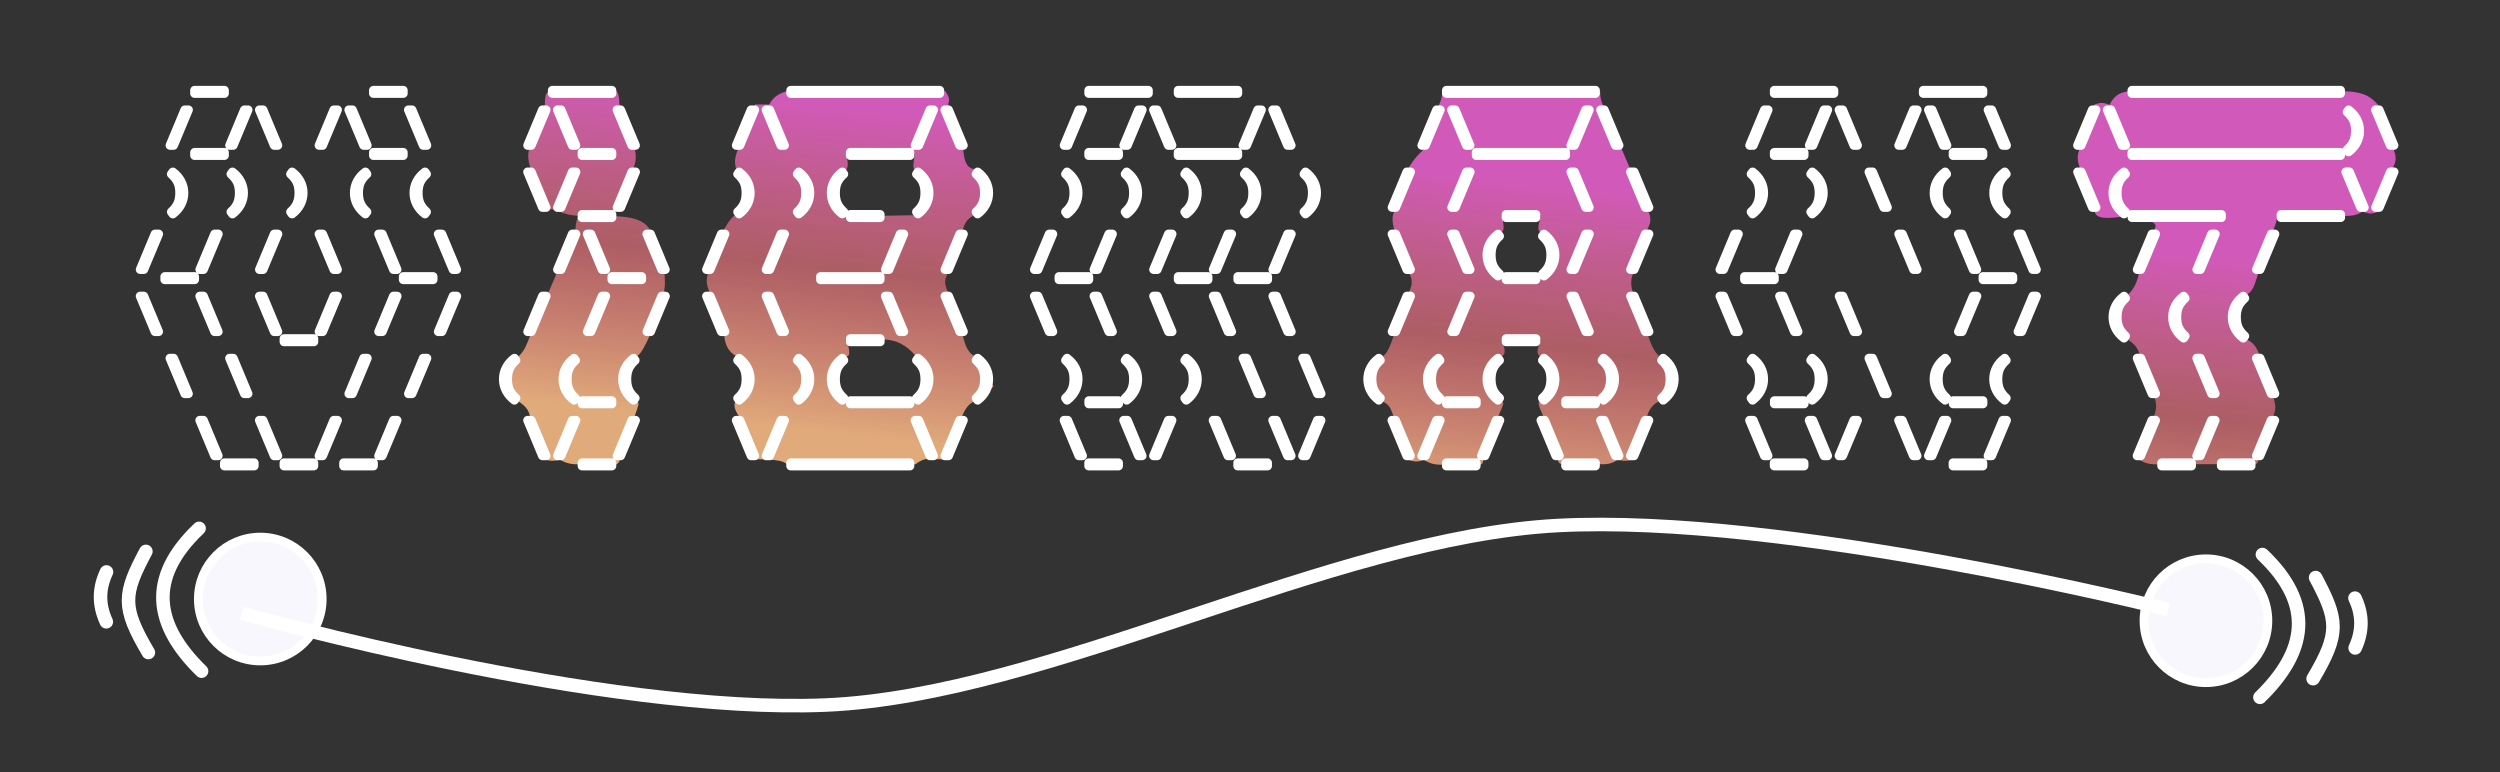 <?xml version="1.0" encoding="UTF-8" standalone="no"?>
<!-- Created with Inkscape (http://www.inkscape.org/) -->

<svg
   width="137.715mm"
   height="42.542mm"
   viewBox="-6 -5 159.809 49.367"
   version="1.1"
   id="svg1"
   xml:space="preserve"
   inkscape:version="1.4 (e7c3feb1, 2024-10-09)"
   sodipodi:docname="logo_vibrant_dark.svg"
   inkscape:export-filename="logo_vibrant_dark.png"
   inkscape:export-xdpi="200"
   inkscape:export-ydpi="200"
   xmlns:inkscape="http://www.inkscape.org/namespaces/inkscape"
   xmlns:sodipodi="http://sodipodi.sourceforge.net/DTD/sodipodi-0.dtd"
   xmlns:xlink="http://www.w3.org/1999/xlink"
   xmlns="http://www.w3.org/2000/svg"
   xmlns:svg="http://www.w3.org/2000/svg"><rect x="-6" y="-5" width="159.809" height="49.367" fill="#333333" stroke="none"/><sodipodi:namedview
     id="namedview1"
     pagecolor="#313131"
     bordercolor="#111111"
     borderopacity="1"
     inkscape:showpageshadow="0"
     inkscape:pageopacity="0"
     inkscape:pagecheckerboard="false"
     inkscape:deskcolor="#d1d1d1"
     inkscape:document-units="mm"
     inkscape:zoom="2.254005"
     inkscape:cx="226.48574"
     inkscape:cy="86.956328"
     inkscape:window-width="2560"
     inkscape:window-height="1331"
     inkscape:window-x="1080"
     inkscape:window-y="25"
     inkscape:window-maximized="0"
     inkscape:current-layer="layer1" /><defs
     id="defs1"><linearGradient
       id="linearGradient15"
       inkscape:collect="always"><stop
         style="stop-color:#febe87;stop-opacity:0.852;"
         offset="0"
         id="stop15" /><stop
         style="stop-color:#fe7a85;stop-opacity:0.603;"
         offset="0.5"
         id="stop17" /><stop
         style="stop-color:#ff65e0;stop-opacity:0.776;"
         offset="1"
         id="stop16" /></linearGradient><linearGradient
       id="linearGradient871"
       inkscape:collect="always"><stop
         style="stop-color:#1cde10;stop-opacity:1;"
         offset="0"
         id="stop871" /><stop
         style="stop-color:#1cde10;stop-opacity:0;"
         offset="1"
         id="stop872" /></linearGradient><linearGradient
       id="linearGradient24"
       inkscape:swatch="gradient"><stop
         style="stop-color:#1cde10;stop-opacity:1;"
         offset="0"
         id="stop25" /><stop
         style="stop-color:#1cde10;stop-opacity:0;"
         offset="1"
         id="stop26" /></linearGradient><linearGradient
       inkscape:collect="always"
       xlink:href="#linearGradient871"
       id="linearGradient872"
       x1="43.959"
       y1="164.475"
       x2="42.216"
       y2="160.35"
       gradientUnits="userSpaceOnUse"
       gradientTransform="translate(-0.023,0.034)" /><linearGradient
       inkscape:collect="always"
       xlink:href="#linearGradient15"
       id="linearGradient16"
       x1="98.221"
       y1="168.846"
       x2="100.496"
       y2="148.141"
       gradientUnits="userSpaceOnUse" /></defs><g
     inkscape:label="Layer 1"
     inkscape:groupmode="layer"
     id="layer1"
     transform="translate(-32.228,-144.128)"><g
       id="g899"
       style="fill:url(#linearGradient16);fill-opacity:1"><path
         style="font-variation-settings:'wght' 400;fill:url(#linearGradient16);fill-opacity:1;stroke:none;stroke-width:0.565;stroke-linecap:square;stroke-linejoin:round;stroke-dasharray:none;stroke-dashoffset:0;stroke-opacity:1;paint-order:fill markers stroke"
         d="m 66.179,163.362 0.808,-1.506 c 0.181,-0.067 0.515,-0.682 0.772,-1.273 l 0.926,-2.861 c 0.073,-0.351 0.042,-0.737 0.027,-1.117 l -0.981,-2.861 c -0.359,-0.553 -1.132,-0.753 -2.098,-0.79 -0.236,-0.471 -0.012,-0.383 0.163,-0.354 l 0.954,-2.806 c 0.152,-0.398 0.146,-0.777 0.054,-1.144 l -0.981,-2.861 c -0.008,-0.532 -0.092,-0.719 -0.191,-0.845 l -4.359,0.054 c -0.222,0.123 -0.199,0.492 -0.218,0.817 l -1.008,2.806 c -0.031,0.293 -0.129,0.465 0.054,1.144 l 1.008,2.833 c 0.291,-0.176 0.581,-0.069 0.872,0.054 0.409,0.187 0.817,0.252 1.226,0.272 -0.079,0.204 -0.17,0.35 -0.191,0.845 l -2.896,6.797 c -0.167,0.466 -0.357,0.989 -0.72,1.313 l -0.972,1.351 0.934,1.553 c 0.541,0.347 0.656,0.625 0.732,0.896 0,0 0.985,2.778 1.023,2.828 0.279,0.121 0.593,0.085 0.918,0.002 0.299,0.199 0.675,0.314 1.172,0.3 h 2.425 c 0.137,-0.061 0.203,-0.175 0.218,-0.327 l 0.965,-2.794 c 0.249,-0.73 0.266,-0.717 0.179,-0.885 z"
         id="path33"
         sodipodi:nodetypes="ccccccccccccccccccccccccccccccccc" /><path
         style="font-variation-settings:'wght' 400;fill:url(#linearGradient16);fill-opacity:1;stroke:none;stroke-width:0.565;stroke-linecap:square;stroke-linejoin:round;stroke-dasharray:none;stroke-dashoffset:0;stroke-opacity:1;paint-order:fill markers stroke"
         d="m 38.456,144.994 c -0.142,0.106 -0.305,0.129 -0.298,0.828 l -0.991,2.75 c -0.399,0.703 -0.37,1.14 -0.133,1.448 l 0.962,1.369 -0.925,1.443 c -0.25,0.149 -0.499,0.302 -0.777,0.925 l -1.073,2.812 c -0.071,0.29 -0.134,0.587 0.074,1.184 l 4.847,10.766 c 0.079,0.32 0.127,0.276 0.17,0.316 l 10.089,7.8e-4 c 0.035,0.031 0.087,-0.102 0.148,-0.326 l 4.873,-10.72 c 0.134,-0.599 0.098,-0.879 -0.037,-1.258 l -1.02,-2.762 c -0.109,-0.36 -0.317,-0.697 -0.682,-0.901 l -0.888,-1.628 0.851,-1.258 c 0.198,-0.222 0.09,-0.733 -0.111,-1.332 l -1.06,-2.814 c -0.146,-0.806 -0.106,-0.85 -0.168,-0.852 L 49.908,144.878 c -0.783,0.084 -1.569,0.161 -2.146,0.962 l -1.073,2.812 c -1.922,0.813 -2.108,1.114 -2.008,1.332 l 0.972,1.258 -0.888,1.554 c -0.288,0.106 -0.571,0.213 1.887,0.999 l 1.11,2.812 c 0.07,0.395 0.051,0.776 -0.037,1.147 l -1.036,2.812 c -0.036,0.252 -0.072,0.336 -0.108,0.296 l -2.444,-0.037 c -0.146,-0.008 -0.183,-0.171 -0.222,-0.333 l -0.999,-2.738 c -0.107,-0.412 -0.022,-0.834 0.074,-1.258 l 0.888,-2.738 c 0.191,-0.674 0.578,-0.709 0.769,-0.926 l 0.748,-1.59 -0.719,-1.199 c -0.676,-0.313 -0.717,-0.82 -0.798,-1.39 l -0.92,-2.817 c -0.131,-0.235 -0.76,-0.782 -2.151,-0.919 z"
         id="path19"
         sodipodi:nodetypes="ccccccccccccccccccccccccccccccccccccccccccccc" /><path
         id="path895-8"
         style="font-variation-settings:'wght' 400;fill:url(#linearGradient16);fill-opacity:1;stroke:none;stroke-width:0.565;stroke-linecap:square;stroke-linejoin:round;stroke-dasharray:none;stroke-dashoffset:0;stroke-opacity:1;paint-order:fill markers stroke"
         d="m 76.582,144.929 c -0.462,0.154 -0.913,0.33 -1.178,0.877 h -0.903 l -1.078,2.809 c -0.309,0.727 -0.206,1.041 -0.126,1.379 l 0.878,1.505 -0.928,1.329 c -0.195,0.183 -0.378,0.332 -0.702,0.903 l -1.028,2.809 c -0.158,0.351 -0.152,0.735 0.025,1.153 l 0.978,2.859 c 0.049,0.645 0.302,1.085 0.752,1.329 l 0.903,1.379 -0.903,1.505 c -0.155,0.157 -0.142,0.483 0.185,0.961 l 0.918,2.75 0.978,0.025 c 0.452,0.042 0.921,0.065 1.179,0.301 H 84.757 c 0.438,-0.344 0.773,-0.38 1.078,-0.326 l 1.028,0.025 0.877,-2.809 c 0.185,-0.4 0.395,-0.767 0.778,-0.903 l 1.228,-0.952 -1.204,-1.932 c -0.564,-0.313 -0.642,-0.891 -0.774,-1.337 l -0.982,-2.851 c -0.307,-0.76 -0.029,-0.84 0.025,-1.179 l 0.978,-2.783 c 0.111,-0.377 0.309,-0.701 0.752,-0.878 l 0.828,-1.405 -0.853,-1.53 c -0.596,-0.081 -0.651,-0.703 -0.728,-1.304 l -0.953,-2.859 c 0.142,-0.276 0.014,-0.552 -0.175,-0.828 z m 3.752,4.002 4.368,0.007 c -0.03,0.37 -0.161,0.818 -0.029,1.062 l 0.905,1.444 -0.905,1.443 -1.885,0.03 -2.439,-0.03 -0.838,-1.541 0.838,-1.384 c 0.151,-0.344 0.013,-0.688 -0.015,-1.031 z m 0.059,11.891 2.436,0.011 c 0.649,0.042 1.289,0.293 1.908,1.021 l 0.887,1.482 -0.898,1.437 h -4.355 l -0.741,-1.65 0.775,-1.235 c 0.244,-0.058 0.01,-0.69 -0.011,-1.066 z"
         sodipodi:nodetypes="ccccccccccccccccccccccccccccccccccccccccccccccccccccccc" /><path
         id="path896"
         style="font-variation-settings:'wght' 400;fill:url(#linearGradient16);fill-opacity:1;stroke:none;stroke-width:0.565;stroke-linecap:square;stroke-linejoin:round;stroke-dasharray:none;stroke-dashoffset:0;stroke-opacity:1;paint-order:fill markers stroke"
         d="m 95.584,144.975 c -0.036,0.231 0.018,0.3 -0.248,0.853 l -0.989,2.825 c -0.126,0.473 -0.748,1.089 -0.182,1.361 l 0.332,0.292 0.672,1.314 -0.989,1.258 c -0.288,0.207 -0.563,0.44 -0.728,0.894 l -1.005,2.832 c -0.198,0.377 -0.124,0.754 0,1.132 l 1.02,2.84 c 0.129,0.426 0.293,0.927 0.716,1.329 l 0.851,1.487 -0.846,1.393 c -0.054,0.178 -0.183,0.438 0.142,0.886 l 1.021,2.841 c 0.02,0.131 0.061,0.245 0.206,0.277 l 2.476,0.015 c 0.696,0.019 0.884,-0.14 1.092,-0.292 0.248,0.052 0.453,0.14 0.942,0 l 0.997,-2.84 c 0.033,-0.471 0.691,-0.96 0.72,-0.934 0,0 0.405,0.728 1.044,0.463 0.639,-0.265 1.063,0.436 1.044,0.463 l 0.989,2.84 c 0.019,0.129 0.061,0.246 0.229,0.301 l 2.476,-0.008 c 0.424,-0.006 0.808,-0.078 1.107,-0.285 0.307,0.144 0.625,0.15 0.958,-0.008 l 0.957,-2.832 c 0.19,-0.516 0.089,-0.799 0.04,-1.123 l -2.935,-6.804 c -0.143,-0.494 -0.129,-0.786 -0.135,-0.87 0.119,-0.016 0.185,-0.12 0.229,-0.261 l 0.886,-2.841 c 0.17,-0.423 0.423,-0.721 0.744,-0.918 l 0.277,-0.213 0.688,-1.06 -0.965,-1.575 c -0.218,-0.264 -0.393,-0.337 -0.728,-1.337 l -0.958,-2.832 c -0.311,-0.094 -0.637,-0.081 -0.973,0 -0.034,-0.542 -0.315,-0.895 -1.1,-0.862 z m 5.708,3.948 4.365,0.028 c 0.092,0.141 0.171,0.314 -0.019,0.533 -0.19,0.219 -0.243,0.288 -0.018,0.511 l 0.95,1.449 -0.969,1.411 c -0.325,0.301 -0.716,0.597 -0.706,0.922 l -0.922,2.832 c -0.03,0.122 -0.015,0.255 -0.235,0.329 l -2.446,-0.056 c -0.615,-5e-4 -1.205,-0.012 -1.205,-0.283 l 0.969,-2.831 c 0.145,-0.251 0.276,-0.496 0.762,-0.894 l 0.884,-1.28 -0.903,-1.59 c -0.746,-0.572 -0.448,-0.762 -0.508,-1.082 z"
         sodipodi:nodetypes="cccccccccccccccccccccczccccccccccccccccccccccczcccccccccccccc" /><path
         id="path897"
         style="font-variation-settings:'wght' 400;fill:url(#linearGradient16);fill-opacity:1;stroke:none;stroke-width:0.565;stroke-linecap:square;stroke-linejoin:round;stroke-dasharray:none;stroke-dashoffset:0;stroke-opacity:1;paint-order:fill markers stroke"
         d="m 118.433,144.952 c -0.041,0.255 -0.008,0.428 -0.214,0.867 l -0.97,2.85 c -0.324,0.294 -0.623,0.604 -0.945,1.133 l -0.936,2.825 c -0.198,0.355 -0.124,0.747 -0.026,1.142 l 0.962,2.833 c 0.232,0.378 0.205,0.756 0.017,1.133 l -0.996,2.833 c -0.434,1.366 -0.715,1.287 -0.678,1.305 l -0.996,1.391 0.978,1.537 c 0.519,0.247 0.513,0.573 0.661,0.875 l 0.979,2.833 c 0.309,0.139 0.624,0.18 0.953,0 0.375,0.253 0.784,0.345 1.219,0.318 l 2.455,-0.008 c 0.101,-0.037 0.145,-0.143 0.146,-0.3 l 0.979,-2.833 c 0.435,-0.921 0.273,-0.772 0.257,-0.885 l -0.953,-1.519 0.936,-1.408 c 0.303,-0.188 0.073,-0.654 -0.017,-1.047 h 2.472 c -0.077,0.373 -0.391,0.819 -0.051,1.065 l 0.807,1.519 -0.807,1.357 c -0.18,0.034 -0.04,0.419 0.197,0.91 l 0.953,2.833 c 0.025,0.223 0.138,0.251 0.24,0.301 l 2.455,-0.009 c 0.637,0.025 0.902,-0.128 1.125,-0.3 0.405,0.135 0.676,0.079 0.944,0.017 l 0.953,-2.842 c 0.124,-0.392 0.352,-0.709 0.756,-0.901 l 0.884,-1.357 -0.892,-1.537 c -0.303,-0.264 -0.521,-0.742 -0.704,-1.305 l -0.996,-2.85 c -0.138,-0.501 -0.078,-0.834 0.043,-1.116 l 0.927,-2.842 c 0.124,-0.301 0.304,-0.563 0.043,-1.133 l -2.91,-6.808 c -0.15,-0.349 -0.172,-0.618 -0.163,-0.867 z m 3.811,7.968 h 2.468 c -0.077,0.404 -0.264,0.903 -0.033,1.04 l 0.949,1.593 -0.933,1.353 -2.443,-0.041 -0.842,-1.254 0.825,-1.7 c 0.174,-8.6e-4 0.118,-0.444 0.008,-0.99 z"
         sodipodi:nodetypes="ccccccccccccccccccccccccccccccccccccccccccccccccccccccc" /><path
         style="font-variation-settings:'wght' 400;fill:url(#linearGradient16);fill-opacity:1;stroke:none;stroke-width:0.565;stroke-linecap:square;stroke-linejoin:round;stroke-dasharray:none;stroke-dashoffset:0;stroke-opacity:1;paint-order:fill markers stroke"
         d="m 139.392,144.975 c 0.012,0.212 -0.033,0.473 -0.224,0.855 l -0.967,2.836 c -0.273,0.584 -0.564,1.181 -0.208,1.334 l 0.919,1.502 -0.919,1.35 c -0.283,0.238 -0.545,0.512 -0.727,0.919 l -0.999,2.836 c -0.148,0.707 -0.025,0.828 0.016,1.126 l 0.959,2.844 c 0.139,0.4 0.295,0.808 0.735,1.342 l 0.983,1.446 -0.959,1.422 c -0.161,0.147 -0.047,0.476 0.2,0.895 l 0.967,2.836 c 0.015,0.133 0.107,0.214 0.224,0.28 l 2.46,-0.008 c 0.443,0.038 0.776,-0.123 1.11,-0.28 0.293,0.136 0.622,0.092 0.959,0.008 l 0.945,-2.858 c 0.853,-1.246 -3.049,-9.178 -0.957,-7.949 l 4.823,10.814 c 0.301,0.107 0.623,0.058 0.946,-0.01 0.623,0.388 0.837,0.285 1.146,0.296 l 2.471,0.031 c 0.104,-0.078 0.201,-0.162 0.195,-0.327 l 0.92,-2.846 c 0.26,-0.43 0.403,-0.768 0.242,-0.865 0,0 -0.819,-1.318 -0.826,-1.349 -0.008,-0.031 0.85,-1.559 0.85,-1.559 0.373,-0.4 0.514,-0.869 0.67,-1.333 l 0.959,-2.83 c 0.098,-0.349 0.081,-0.73 0.023,-1.123 l -0.987,-2.849 c -0.145,-0.357 -0.323,-0.686 -0.688,-0.867 l -0.929,-1.304 0.938,-1.617 c 0.303,-0.303 0.025,-0.807 -0.235,-1.304 l -0.98,-2.832 c -0.146,-0.272 -0.16,-0.563 -0.152,-0.858 l -4.378,-0.009 c -0.064,0.169 0.006,0.521 -0.199,0.874 l -0.989,2.824 c -0.97,2.407 2.935,8.738 1.019,7.929 l -4.833,-10.77 c -0.122,-0.316 -0.127,-0.592 -0.152,-0.876 z"
         id="path898"
         sodipodi:nodetypes="ccccccccccccccccccccccccccccccccccccccccccccccc" /><path
         style="font-variation-settings:'wght' 400;fill:url(#linearGradient16);fill-opacity:1;stroke:none;stroke-width:0.565;stroke-linecap:square;stroke-linejoin:round;stroke-dasharray:none;stroke-dashoffset:0;stroke-opacity:1;paint-order:fill markers stroke"
         d="m 164.158,168.812 6.295,-0.022 c 0.143,-0.097 0.135,-0.193 0.134,-0.29 l 0.982,-2.835 c 0.195,-0.538 0.069,-0.819 -0.022,-1.127 l -0.938,-2.846 c -0.203,-0.538 -0.464,-0.699 -0.725,-0.859 l -0.926,-1.473 0.96,-1.44 c 0.401,-0.254 0.488,-0.82 0.67,-1.328 l 0.982,-2.835 c 0.198,-0.4 0.223,-0.776 0.212,-0.848 l 4.375,0.022 c 0.626,-3.5e-4 0.889,-0.144 1.105,-0.29 0.362,0.185 0.691,0.172 0.993,0 l 0.96,-2.846 c 0.249,-0.455 0.142,-0.8 0.011,-1.138 l -0.993,-2.835 c -0.377,-0.399 -0.725,-0.808 -2.087,-0.859 h -13.884 c -0.49,0.09 -0.839,0.197 -1.194,0.871 -0.467,-0.223 -0.717,-0.105 -0.982,-0.011 l -0.938,2.846 c -0.112,0.306 -0.172,0.644 0.011,1.127 l 0.96,2.846 c 0.126,0.625 1.224,0.383 2.143,0.301 0.72,0.221 2.055,0.227 1.696,0.826 l -1.005,2.835 c -0.112,0.578 -0.338,1.007 -0.658,1.317 l -0.938,1.306 0.904,1.63 c 0.401,0.234 0.611,0.525 0.714,0.848 l 0.971,2.835 c 0.171,0.432 0.113,0.795 -0.011,1.138 l -0.96,2.824 c 0.297,0.234 0.708,0.317 1.183,0.313 z"
         id="path899"
         sodipodi:nodetypes="cccccccccccccccccccccccccccccccccccc" /></g><g
       id="text11"
       style="font-size:3.175px;font-family:'Andale Mono';-inkscape-font-specification:'Andale Mono, @wght=400';font-variation-settings:'wght' 400;fill:url(#linearGradient872);stroke:#ffffff;stroke-width:0.565;stroke-linecap:square;stroke-linejoin:round;paint-order:fill markers stroke;stroke-opacity:1"
       aria-label="   _     _     __      _____     __ __       _____      __   __     _______   &#10;  /_/\ /\_\   /\_\   /\  __/\   /_/\__/\    /\___/\    /_/\ /\_\  /\_______)\ &#10;  ) ) ) ( (   \/_/   ) )(_ ) )  ) ) ) ) )  / / _ \ \   ) ) \ ( (  \(___  __\/ &#10; /_/ / \ \_\   /\_\ / / __/ /  /_/ /_/_/   \ \(_)/ /  /_/   \ \_\   / / /     &#10; \ \ \_/ / /  / / / \ \  _\ \  \ \ \ \ \   / / _ \ \  \ \ \   / /  ( ( (      &#10;  \ \   / /  ( (_(   ) )(__) )  )_) ) \ \ ( (_( )_) )  )_) \ (_(    \ \ \     &#10;   \_\_/_/    \/_/   \/____\/   \_\/ \_\/  \/_/ \_\/   \_\/ \/_/    /_/_/     &#10;                                                                              "><path
         style="stroke-width:0.565;stroke:#ffffff;stroke-opacity:1"
         d="m 40.573,145.102 h -1.905 v -0.203 h 1.905 z m 11.432,0 h -1.905 v -0.203 h 1.905 z m 11.432,0 h -1.905 v -0.203 h 1.905 z m 1.905,0 h -1.905 v -0.203 h 1.905 z m 13.337,0 h -1.905 v -0.203 h 1.905 z m 1.905,0 h -1.905 v -0.203 h 1.905 z m 1.905,0 h -1.905 v -0.203 h 1.905 z m 1.905,0 h -1.905 v -0.203 h 1.905 z m 1.905,0 h -1.905 v -0.203 h 1.905 z m 11.432,0 h -1.905 v -0.203 h 1.905 z m 1.905,0 h -1.905 v -0.203 h 1.905 z m 3.811,0 h -1.905 v -0.203 h 1.905 z m 1.905,0 h -1.905 v -0.203 h 1.905 z m 15.242,0 h -1.905 v -0.203 h 1.905 z m 1.905,0 h -1.905 v -0.203 h 1.905 z m 1.905,0 h -1.905 v -0.203 h 1.905 z m 1.905,0 h -1.905 v -0.203 h 1.905 z m 1.905,0 h -1.905 v -0.203 h 1.905 z m 13.337,0 h -1.905 v -0.203 h 1.905 z m 1.905,0 h -1.905 v -0.203 h 1.905 z m 7.621,0 h -1.905 v -0.203 h 1.905 z m 1.905,0 h -1.905 v -0.203 h 1.905 z m 11.432,0 h -1.905 v -0.203 h 1.905 z m 1.905,0 h -1.905 v -0.203 h 1.905 z m 1.905,0 h -1.905 v -0.203 h 1.905 z m 1.905,0 h -1.905 v -0.203 h 1.905 z m 1.905,0 h -1.905 v -0.203 h 1.905 z m 1.905,0 h -1.905 v -0.203 h 1.905 z m 1.905,0 h -1.905 v -0.203 h 1.905 z"
         id="path909" /><path
         style="stroke-width:0.565;stroke:#ffffff;stroke-opacity:1"
         d="m 38.274,146.15 -0.95,2.271 h -0.228 l 0.946,-2.271 z m 2.299,2.921 h -1.905 v -0.203 h 1.905 z m 1.512,-2.921 -0.95,2.271 h -0.228 l 0.946,-2.271 z m 1.902,2.271 h -0.229 l -0.949,-2.271 h 0.231 z m 3.814,-2.271 -0.95,2.271 h -0.228 l 0.946,-2.271 z m 1.902,2.271 h -0.229 l -0.949,-2.271 h 0.231 z m 2.302,0.65 h -1.905 v -0.203 h 1.905 z m 1.508,-0.65 h -0.229 l -0.949,-2.271 h 0.231 z m 7.624,-2.271 -0.95,2.271 h -0.228 l 0.946,-2.271 z m 1.902,2.271 h -0.229 l -0.949,-2.271 h 0.231 z m 2.302,0.65 h -1.905 v -0.203 h 1.905 z m 1.508,-0.65 h -0.229 l -0.949,-2.271 h 0.231 z m 7.624,-2.271 -0.95,2.271 h -0.228 l 0.946,-2.271 z m 1.902,2.271 h -0.229 l -0.949,-2.271 h 0.231 z m 6.113,0.65 h -1.905 v -0.203 h 1.905 z m 1.905,0 h -1.905 v -0.203 h 1.905 z m 1.512,-2.921 -0.95,2.271 h -0.228 l 0.946,-2.271 z m 1.902,2.271 h -0.229 l -0.949,-2.271 h 0.231 z m 7.624,-2.271 -0.95,2.271 h -0.228 l 0.946,-2.271 z m 2.299,2.921 h -1.905 v -0.203 h 1.905 z m 1.512,-2.921 -0.95,2.271 h -0.228 l 0.946,-2.271 z m 1.902,2.271 h -0.229 l -0.949,-2.271 h 0.231 z m 2.302,0.65 h -1.905 v -0.203 h 1.905 z m 1.905,0 h -1.905 v -0.203 h 1.905 z m 1.512,-2.921 -0.95,2.271 h -0.228 l 0.946,-2.271 z m 1.902,2.271 h -0.229 l -0.949,-2.271 h 0.231 z m 9.53,-2.271 -0.95,2.271 h -0.228 l 0.946,-2.271 z m 1.902,2.271 h -0.229 l -0.949,-2.271 h 0.231 z m 2.302,0.65 h -1.905 v -0.203 h 1.905 z m 1.905,0 h -1.905 v -0.203 h 1.905 z m 1.905,0 h -1.905 v -0.203 h 1.905 z m 1.512,-2.921 -0.95,2.271 h -0.228 l 0.946,-2.271 z m 1.902,2.271 h -0.229 l -0.949,-2.271 h 0.231 z m 9.53,-2.271 -0.95,2.271 h -0.228 l 0.946,-2.271 z m 2.299,2.921 h -1.905 v -0.203 h 1.905 z m 1.512,-2.921 -0.95,2.271 h -0.228 l 0.946,-2.271 z m 1.902,2.271 h -0.229 l -0.949,-2.271 h 0.231 z m 3.814,-2.271 -0.95,2.271 h -0.228 l 0.946,-2.271 z m 1.902,2.271 h -0.229 l -0.949,-2.271 h 0.231 z m 2.302,0.65 h -1.905 v -0.203 h 1.905 z m 1.508,-0.65 h -0.229 l -0.949,-2.271 h 0.231 z m 5.719,-2.271 -0.95,2.271 h -0.228 l 0.946,-2.271 z m 1.902,2.271 h -0.229 l -0.949,-2.271 h 0.231 z m 2.302,0.65 h -1.905 v -0.203 h 1.905 z m 1.905,0 h -1.905 v -0.203 h 1.905 z m 1.905,0 h -1.905 v -0.203 h 1.905 z m 1.905,0 h -1.905 v -0.203 h 1.905 z m 1.905,0 h -1.905 v -0.203 h 1.905 z m 1.905,0 h -1.905 v -0.203 h 1.905 z m 1.905,0 h -1.905 v -0.203 h 1.905 z m 0.515,-2.918 q 0.347,0.262 0.527,0.608 0.18,0.344 0.18,0.733 0,0.386 -0.181,0.733 -0.18,0.347 -0.526,0.609 l -0.096,-0.133 q 0.284,-0.251 0.408,-0.533 0.126,-0.284 0.126,-0.679 0,-0.408 -0.129,-0.682 -0.129,-0.274 -0.405,-0.522 z m 2.899,2.268 h -0.229 l -0.949,-2.271 h 0.231 z"
         id="path910" /><path
         style="stroke-width:0.565;stroke:#ffffff;stroke-opacity:1"
         d="m 37.277,150.122 q 0.347,0.262 0.527,0.608 0.18,0.344 0.18,0.733 0,0.386 -0.181,0.733 -0.18,0.347 -0.526,0.609 l -0.096,-0.133 q 0.284,-0.251 0.408,-0.533 0.126,-0.284 0.126,-0.679 0,-0.408 -0.129,-0.682 -0.129,-0.274 -0.405,-0.522 z m 3.811,0 q 0.347,0.262 0.527,0.608 0.18,0.344 0.18,0.733 0,0.386 -0.181,0.733 -0.18,0.347 -0.526,0.609 l -0.096,-0.133 q 0.284,-0.251 0.408,-0.533 0.126,-0.284 0.126,-0.679 0,-0.408 -0.129,-0.682 -0.129,-0.274 -0.405,-0.522 z m 3.811,0 q 0.347,0.262 0.527,0.608 0.18,0.344 0.18,0.733 0,0.386 -0.181,0.733 -0.18,0.347 -0.526,0.609 l -0.096,-0.133 q 0.284,-0.251 0.408,-0.533 0.126,-0.284 0.126,-0.679 0,-0.408 -0.129,-0.682 -0.129,-0.274 -0.405,-0.522 z m 4.781,2.55 -0.095,0.133 q -0.346,-0.262 -0.527,-0.609 -0.181,-0.347 -0.181,-0.733 0,-0.389 0.18,-0.733 0.18,-0.346 0.529,-0.608 l 0.095,0.133 q -0.284,0.254 -0.409,0.533 -0.124,0.278 -0.124,0.671 0,0.408 0.129,0.687 0.13,0.278 0.405,0.526 z m 3.811,0 -0.095,0.133 q -0.346,-0.262 -0.527,-0.609 -0.181,-0.347 -0.181,-0.733 0,-0.389 0.18,-0.733 0.18,-0.346 0.529,-0.608 l 0.095,0.133 q -0.284,0.254 -0.409,0.533 -0.124,0.278 -0.124,0.671 0,0.408 0.129,0.687 0.13,0.278 0.405,0.526 z m 7.644,-0.282 h -0.229 l -0.949,-2.271 h 0.231 z m 1.908,-2.271 -0.95,2.271 h -0.228 l 0.946,-2.271 z m 2.299,2.921 h -1.905 v -0.203 h 1.905 z m 1.512,-2.921 -0.95,2.271 h -0.228 l 0.946,-2.271 z m 6.624,0.003 q 0.347,0.262 0.527,0.608 0.18,0.344 0.18,0.733 0,0.386 -0.181,0.733 -0.18,0.347 -0.526,0.609 l -0.096,-0.133 q 0.284,-0.251 0.408,-0.533 0.126,-0.284 0.126,-0.679 0,-0.408 -0.129,-0.682 -0.129,-0.274 -0.405,-0.522 z m 3.811,0 q 0.347,0.262 0.527,0.608 0.18,0.344 0.18,0.733 0,0.386 -0.181,0.733 -0.18,0.347 -0.526,0.609 l -0.096,-0.133 q 0.284,-0.251 0.408,-0.533 0.126,-0.284 0.126,-0.679 0,-0.408 -0.129,-0.682 -0.129,-0.274 -0.405,-0.522 z m 2.876,2.55 -0.095,0.133 q -0.346,-0.262 -0.527,-0.609 -0.181,-0.347 -0.181,-0.733 0,-0.389 0.18,-0.733 0.18,-0.346 0.529,-0.608 l 0.095,0.133 q -0.284,0.254 -0.409,0.533 -0.124,0.278 -0.124,0.671 0,0.408 0.129,0.687 0.13,0.278 0.405,0.526 z m 2.325,0.367 h -1.905 v -0.203 h 1.905 z m 2.42,-2.918 q 0.347,0.262 0.527,0.608 0.18,0.344 0.18,0.733 0,0.386 -0.181,0.733 -0.18,0.347 -0.526,0.609 l -0.096,-0.133 q 0.284,-0.251 0.408,-0.533 0.126,-0.284 0.126,-0.679 0,-0.408 -0.129,-0.682 -0.129,-0.274 -0.405,-0.522 z m 3.811,0 q 0.347,0.262 0.527,0.608 0.18,0.344 0.18,0.733 0,0.386 -0.181,0.733 -0.18,0.347 -0.526,0.609 l -0.096,-0.133 q 0.284,-0.251 0.408,-0.533 0.126,-0.284 0.126,-0.679 0,-0.408 -0.129,-0.682 -0.129,-0.274 -0.405,-0.522 z m 5.716,0 q 0.347,0.262 0.527,0.608 0.18,0.344 0.18,0.733 0,0.386 -0.181,0.733 -0.18,0.347 -0.526,0.609 l -0.096,-0.133 q 0.284,-0.251 0.408,-0.533 0.126,-0.284 0.126,-0.679 0,-0.408 -0.129,-0.682 -0.129,-0.274 -0.405,-0.522 z m 3.811,0 q 0.347,0.262 0.527,0.608 0.18,0.344 0.18,0.733 0,0.386 -0.181,0.733 -0.18,0.347 -0.526,0.609 l -0.096,-0.133 q 0.284,-0.251 0.408,-0.533 0.126,-0.284 0.126,-0.679 0,-0.408 -0.129,-0.682 -0.129,-0.274 -0.405,-0.522 z m 3.811,0 q 0.347,0.262 0.527,0.608 0.18,0.344 0.18,0.733 0,0.386 -0.181,0.733 -0.18,0.347 -0.526,0.609 l -0.096,-0.133 q 0.284,-0.251 0.408,-0.533 0.126,-0.284 0.126,-0.679 0,-0.408 -0.129,-0.682 -0.129,-0.274 -0.405,-0.522 z m 3.811,0 q 0.347,0.262 0.527,0.608 0.18,0.344 0.18,0.733 0,0.386 -0.181,0.733 -0.18,0.347 -0.526,0.609 l -0.096,-0.133 q 0.284,-0.251 0.408,-0.533 0.126,-0.284 0.126,-0.679 0,-0.408 -0.129,-0.682 -0.129,-0.274 -0.405,-0.522 z m 3.811,0 q 0.347,0.262 0.527,0.608 0.18,0.344 0.18,0.733 0,0.386 -0.181,0.733 -0.18,0.347 -0.526,0.609 l -0.096,-0.133 q 0.284,-0.251 0.408,-0.533 0.126,-0.284 0.126,-0.679 0,-0.408 -0.129,-0.682 -0.129,-0.274 -0.405,-0.522 z m 6.713,-0.003 -0.95,2.271 h -0.228 l 0.946,-2.271 z m 3.811,0 -0.95,2.271 h -0.228 l 0.946,-2.271 z m 4.204,2.921 h -1.905 v -0.203 h 1.905 z m 3.414,-0.65 h -0.229 l -0.949,-2.271 h 0.231 z m 3.811,0 h -0.229 l -0.949,-2.271 h 0.231 z m 6.628,-2.268 q 0.347,0.262 0.527,0.608 0.18,0.344 0.18,0.733 0,0.386 -0.181,0.733 -0.18,0.347 -0.526,0.609 l -0.096,-0.133 q 0.284,-0.251 0.408,-0.533 0.126,-0.284 0.126,-0.679 0,-0.408 -0.129,-0.682 -0.129,-0.274 -0.405,-0.522 z m 3.811,0 q 0.347,0.262 0.527,0.608 0.18,0.344 0.18,0.733 0,0.386 -0.181,0.733 -0.18,0.347 -0.526,0.609 l -0.096,-0.133 q 0.284,-0.251 0.408,-0.533 0.126,-0.284 0.126,-0.679 0,-0.408 -0.129,-0.682 -0.129,-0.274 -0.405,-0.522 z m 4.804,2.268 h -0.229 l -0.949,-2.271 h 0.231 z m 3.787,0.282 -0.095,0.133 q -0.346,-0.262 -0.527,-0.609 -0.181,-0.347 -0.181,-0.733 0,-0.389 0.18,-0.733 0.18,-0.346 0.529,-0.608 l 0.095,0.133 q -0.284,0.254 -0.409,0.533 -0.124,0.278 -0.124,0.671 0,0.408 0.129,0.687 0.13,0.278 0.405,0.526 z m 3.811,0 -0.095,0.133 q -0.346,-0.262 -0.527,-0.609 -0.181,-0.347 -0.181,-0.733 0,-0.389 0.18,-0.733 0.18,-0.346 0.529,-0.608 l 0.095,0.133 q -0.284,0.254 -0.409,0.533 -0.124,0.278 -0.124,0.671 0,0.408 0.129,0.687 0.13,0.278 0.405,0.526 z m 5.739,-0.282 h -0.229 l -0.949,-2.271 h 0.231 z m 1.882,0.282 -0.095,0.133 q -0.346,-0.262 -0.527,-0.609 -0.181,-0.347 -0.181,-0.733 0,-0.389 0.18,-0.733 0.18,-0.346 0.529,-0.608 l 0.095,0.133 q -0.284,0.254 -0.409,0.533 -0.124,0.278 -0.124,0.671 0,0.408 0.129,0.687 0.13,0.278 0.405,0.526 z m 2.325,0.367 h -1.905 v -0.203 h 1.905 z m 1.905,0 h -1.905 v -0.203 h 1.905 z m 1.905,0 h -1.905 v -0.203 h 1.905 z m 5.716,0 h -1.905 v -0.203 h 1.905 z m 1.905,0 h -1.905 v -0.203 h 1.905 z m 1.508,-0.65 h -0.229 l -0.949,-2.271 h 0.231 z m 1.908,-2.271 -0.95,2.271 h -0.228 l 0.946,-2.271 z"
         id="path911" /><path
         style="stroke-width:0.565;stroke:#ffffff;stroke-opacity:1"
         d="m 36.369,154.088 -0.95,2.271 h -0.228 l 0.946,-2.271 z m 2.299,2.921 h -1.905 v -0.203 h 1.905 z m 1.512,-2.921 -0.95,2.271 h -0.228 l 0.946,-2.271 z m 3.811,0 -0.95,2.271 h -0.228 l 0.946,-2.271 z m 3.808,2.271 h -0.229 l -0.949,-2.271 h 0.231 z m 3.811,0 h -0.229 l -0.949,-2.271 h 0.231 z m 2.302,0.65 h -1.905 v -0.203 h 1.905 z m 1.508,-0.65 h -0.229 l -0.949,-2.271 h 0.231 z m 7.624,-2.271 -0.95,2.271 h -0.228 l 0.946,-2.271 z m 1.902,2.271 h -0.229 l -0.949,-2.271 h 0.231 z m 2.302,0.65 h -1.905 v -0.203 h 1.905 z m 1.508,-0.65 h -0.229 l -0.949,-2.271 h 0.231 z m 3.814,-2.271 -0.95,2.271 h -0.228 l 0.946,-2.271 z m 3.811,0 -0.95,2.271 h -0.228 l 0.946,-2.271 z m 4.204,2.921 h -1.905 v -0.203 h 1.905 z m 1.905,0 h -1.905 v -0.203 h 1.905 z m 1.512,-2.921 -0.95,2.271 h -0.228 l 0.946,-2.271 z m 3.811,0 -0.95,2.271 h -0.228 l 0.946,-2.271 z m 5.716,0 -0.95,2.271 H 92.35 L 93.296,154.088 Z m 2.299,2.921 h -1.905 v -0.203 h 1.905 z m 1.512,-2.921 -0.95,2.271 h -0.228 l 0.946,-2.271 z m 3.811,0 -0.95,2.271 h -0.228 l 0.946,-2.271 z m 2.299,2.921 h -1.905 v -0.203 h 1.905 z m 1.512,-2.921 -0.95,2.271 h -0.228 l 0.946,-2.271 z m 2.299,2.921 h -1.905 v -0.203 h 1.905 z m 1.512,-2.921 -0.95,2.271 h -0.228 l 0.946,-2.271 z m 7.618,2.271 h -0.229 l -0.949,-2.271 h 0.231 z m 3.811,0 h -0.229 l -0.949,-2.271 h 0.231 z m 1.882,0.282 -0.095,0.133 q -0.346,-0.262 -0.527,-0.609 -0.181,-0.347 -0.181,-0.733 0,-0.389 0.18,-0.733 0.18,-0.346 0.529,-0.608 l 0.095,0.133 q -0.284,0.254 -0.409,0.533 -0.124,0.278 -0.124,0.671 0,0.408 0.129,0.687 0.13,0.278 0.405,0.526 z m 2.325,0.367 h -1.905 v -0.203 h 1.905 z m 0.515,-2.918 q 0.347,0.262 0.527,0.608 0.18,0.344 0.18,0.733 0,0.386 -0.181,0.733 -0.18,0.347 -0.526,0.609 l -0.096,-0.133 q 0.284,-0.251 0.408,-0.533 0.126,-0.284 0.126,-0.679 0,-0.408 -0.129,-0.682 -0.129,-0.274 -0.405,-0.522 z m 2.902,-0.003 -0.95,2.271 h -0.228 l 0.946,-2.271 z m 3.811,0 -0.95,2.271 h -0.228 l 0.946,-2.271 z m 5.716,0 -0.95,2.271 h -0.228 l 0.946,-2.271 z m 2.299,2.921 h -1.905 v -0.203 h 1.905 z m 1.512,-2.921 -0.95,2.271 h -0.228 l 0.946,-2.271 z m 7.618,2.271 h -0.229 l -0.949,-2.271 h 0.231 z m 3.811,0 h -0.229 l -0.949,-2.271 h 0.231 z m 2.302,0.65 h -1.905 v -0.203 h 1.905 z m 1.508,-0.65 h -0.229 l -0.949,-2.271 h 0.231 z m 7.624,-2.271 -0.95,2.271 h -0.228 l 0.946,-2.271 z m 3.811,0 -0.95,2.271 h -0.228 l 0.946,-2.271 z m 3.811,0 -0.95,2.271 h -0.228 l 0.946,-2.271 z"
         id="path912" /><path
         style="stroke-width:0.565;stroke:#ffffff;stroke-opacity:1"
         d="m 36.366,160.328 h -0.229 l -0.949,-2.271 h 0.231 z m 3.811,0 h -0.229 l -0.949,-2.271 h 0.231 z m 3.811,0 h -0.229 l -0.949,-2.271 h 0.231 z m 2.302,0.65 h -1.905 v -0.203 h 1.905 z m 1.512,-2.921 -0.95,2.271 h -0.228 l 0.946,-2.271 z m 3.811,0 -0.95,2.271 h -0.228 l 0.946,-2.271 z m 3.811,0 -0.95,2.271 h -0.228 l 0.946,-2.271 z m 5.716,0 -0.95,2.271 h -0.228 l 0.946,-2.271 z m 3.811,0 -0.95,2.271 h -0.228 l 0.946,-2.271 z m 3.811,0 -0.95,2.271 h -0.228 l 0.946,-2.271 z m 3.808,2.271 h -0.229 l -0.949,-2.271 h 0.231 z m 3.811,0 h -0.229 l -0.949,-2.271 h 0.231 z m 6.113,0.65 h -1.905 v -0.203 h 1.905 z m 1.508,-0.65 H 83.769 l -0.949,-2.271 h 0.231 z m 3.811,0 h -0.229 l -0.949,-2.271 h 0.231 z m 5.716,0 H 93.296 l -0.949,-2.271 h 0.231 z m 3.811,0 h -0.229 l -0.949,-2.271 h 0.231 z m 3.811,0 h -0.229 l -0.949,-2.271 h 0.231 z m 3.811,0 h -0.229 l -0.949,-2.271 h 0.231 z m 3.811,0 h -0.229 l -0.949,-2.271 h 0.231 z m 7.624,-2.271 -0.95,2.271 h -0.228 l 0.946,-2.271 z m 3.811,0 -0.95,2.271 h -0.228 l 0.946,-2.271 z m 4.204,2.921 h -1.905 v -0.203 h 1.905 z m 3.414,-0.65 h -0.229 l -0.949,-2.271 h 0.231 z m 3.811,0 h -0.229 l -0.949,-2.271 h 0.231 z m 5.716,0 h -0.229 l -0.949,-2.271 h 0.231 z m 3.811,0 h -0.229 l -0.949,-2.271 h 0.231 z m 3.811,0 h -0.229 l -0.949,-2.271 h 0.231 z m 7.624,-2.271 -0.95,2.271 h -0.228 l 0.946,-2.271 z m 3.811,0 -0.95,2.271 h -0.228 l 0.946,-2.271 z m 5.69,2.553 -0.095,0.133 q -0.346,-0.262 -0.527,-0.609 -0.181,-0.347 -0.181,-0.733 0,-0.389 0.18,-0.733 0.18,-0.346 0.529,-0.608 l 0.095,0.133 q -0.284,0.254 -0.409,0.533 -0.124,0.278 -0.124,0.671 0,0.408 0.129,0.687 0.13,0.278 0.405,0.526 z m 3.811,0 -0.095,0.133 q -0.346,-0.262 -0.527,-0.609 -0.181,-0.347 -0.181,-0.733 0,-0.389 0.18,-0.733 0.18,-0.346 0.529,-0.608 l 0.095,0.133 q -0.284,0.254 -0.409,0.533 -0.124,0.278 -0.124,0.671 0,0.408 0.129,0.687 0.13,0.278 0.405,0.526 z m 3.811,0 -0.095,0.133 q -0.346,-0.262 -0.527,-0.609 -0.181,-0.347 -0.181,-0.733 0,-0.389 0.18,-0.733 0.18,-0.346 0.529,-0.608 l 0.095,0.133 q -0.284,0.254 -0.409,0.533 -0.124,0.278 -0.124,0.671 0,0.408 0.129,0.687 0.13,0.278 0.405,0.526 z"
         id="path913" /><path
         style="stroke-width:0.565;stroke:#ffffff;stroke-opacity:1"
         d="m 38.271,164.296 h -0.229 l -0.949,-2.271 h 0.231 z m 3.811,0 h -0.229 l -0.949,-2.271 h 0.231 z m 7.624,-2.271 -0.95,2.271 h -0.228 l 0.946,-2.271 z m 3.811,0 -0.95,2.271 h -0.228 l 0.946,-2.271 z m 5.69,2.553 -0.095,0.133 q -0.346,-0.262 -0.527,-0.609 -0.181,-0.347 -0.181,-0.733 0,-0.389 0.18,-0.733 0.18,-0.346 0.529,-0.608 l 0.095,0.133 q -0.284,0.254 -0.409,0.533 -0.124,0.278 -0.124,0.671 0,0.408 0.129,0.687 0.13,0.278 0.405,0.526 z m 3.811,0 -0.095,0.133 q -0.346,-0.262 -0.527,-0.609 -0.181,-0.347 -0.181,-0.733 0,-0.389 0.18,-0.733 0.18,-0.346 0.529,-0.608 l 0.095,0.133 q -0.284,0.254 -0.409,0.533 -0.124,0.278 -0.124,0.671 0,0.408 0.129,0.687 0.13,0.278 0.405,0.526 z m 2.325,0.367 h -1.905 v -0.203 h 1.905 z m 1.485,-0.367 -0.095,0.133 q -0.346,-0.262 -0.527,-0.609 -0.181,-0.347 -0.181,-0.733 0,-0.389 0.18,-0.733 0.18,-0.346 0.529,-0.608 l 0.095,0.133 q -0.284,0.254 -0.409,0.533 -0.124,0.278 -0.124,0.671 0,0.408 0.129,0.687 0.13,0.278 0.405,0.526 z m 6.651,-2.55 q 0.347,0.262 0.527,0.608 0.18,0.344 0.18,0.733 0,0.386 -0.181,0.733 -0.18,0.347 -0.526,0.609 l -0.096,-0.133 q 0.284,-0.251 0.408,-0.533 0.126,-0.284 0.126,-0.679 0,-0.408 -0.129,-0.682 -0.129,-0.274 -0.405,-0.522 z m 3.811,0 q 0.347,0.262 0.527,0.608 0.18,0.344 0.18,0.733 0,0.386 -0.181,0.733 -0.18,0.347 -0.526,0.609 l -0.096,-0.133 q 0.284,-0.251 0.408,-0.533 0.126,-0.284 0.126,-0.679 0,-0.408 -0.129,-0.682 -0.129,-0.274 -0.405,-0.522 z m 2.876,2.55 -0.095,0.133 q -0.346,-0.262 -0.527,-0.609 -0.181,-0.347 -0.181,-0.733 0,-0.389 0.18,-0.733 0.18,-0.346 0.529,-0.608 l 0.095,0.133 q -0.284,0.254 -0.409,0.533 -0.124,0.278 -0.124,0.671 0,0.408 0.129,0.687 0.13,0.278 0.405,0.526 z m 2.325,0.367 h -1.905 v -0.203 h 1.905 z m 1.905,0 h -1.905 v -0.203 h 1.905 z m 0.515,-2.918 q 0.347,0.262 0.527,0.608 0.18,0.344 0.18,0.733 0,0.386 -0.181,0.733 -0.18,0.347 -0.526,0.609 l -0.096,-0.133 q 0.284,-0.251 0.408,-0.533 0.126,-0.284 0.126,-0.679 0,-0.408 -0.129,-0.682 -0.129,-0.274 -0.405,-0.522 z m 3.811,0 q 0.347,0.262 0.527,0.608 0.18,0.344 0.18,0.733 0,0.386 -0.181,0.733 -0.18,0.347 -0.526,0.609 l -0.096,-0.133 q 0.284,-0.251 0.408,-0.533 0.126,-0.284 0.126,-0.679 0,-0.408 -0.129,-0.682 -0.129,-0.274 -0.405,-0.522 z m 5.716,0 q 0.347,0.262 0.527,0.608 0.18,0.344 0.18,0.733 0,0.386 -0.181,0.733 -0.18,0.347 -0.526,0.609 l -0.096,-0.133 q 0.284,-0.251 0.408,-0.533 0.126,-0.284 0.126,-0.679 0,-0.408 -0.129,-0.682 -0.129,-0.274 -0.405,-0.522 z m 3.296,2.918 h -1.905 v -0.203 h 1.905 z m 0.515,-2.918 q 0.347,0.262 0.527,0.608 0.18,0.344 0.18,0.733 0,0.386 -0.181,0.733 -0.18,0.347 -0.526,0.609 l -0.096,-0.133 q 0.284,-0.251 0.408,-0.533 0.126,-0.284 0.126,-0.679 0,-0.408 -0.129,-0.682 -0.129,-0.274 -0.405,-0.522 z m 3.811,0 q 0.347,0.262 0.527,0.608 0.18,0.344 0.18,0.733 0,0.386 -0.181,0.733 -0.18,0.347 -0.526,0.609 l -0.096,-0.133 q 0.284,-0.251 0.408,-0.533 0.126,-0.284 0.126,-0.679 0,-0.408 -0.129,-0.682 -0.129,-0.274 -0.405,-0.522 z m 4.804,2.268 h -0.229 l -0.949,-2.271 h 0.231 z m 3.811,0 h -0.229 l -0.949,-2.271 h 0.231 z m 3.787,0.282 -0.095,0.133 q -0.346,-0.262 -0.527,-0.609 -0.181,-0.347 -0.181,-0.733 0,-0.389 0.18,-0.733 0.18,-0.346 0.529,-0.608 l 0.095,0.133 q -0.284,0.254 -0.409,0.533 -0.124,0.278 -0.124,0.671 0,0.408 0.129,0.687 0.13,0.278 0.405,0.526 z m 3.811,0 -0.095,0.133 q -0.346,-0.262 -0.527,-0.609 -0.181,-0.347 -0.181,-0.733 0,-0.389 0.18,-0.733 0.18,-0.346 0.529,-0.608 l 0.095,0.133 q -0.284,0.254 -0.409,0.533 -0.124,0.278 -0.124,0.671 0,0.408 0.129,0.687 0.13,0.278 0.405,0.526 z m 2.325,0.367 h -1.905 v -0.203 h 1.905 z m 1.485,-0.367 -0.095,0.133 q -0.346,-0.262 -0.527,-0.609 -0.181,-0.347 -0.181,-0.733 0,-0.389 0.18,-0.733 0.18,-0.346 0.529,-0.608 l 0.095,0.133 q -0.284,0.254 -0.409,0.533 -0.124,0.278 -0.124,0.671 0,0.408 0.129,0.687 0.13,0.278 0.405,0.526 z m 2.84,-2.55 q 0.347,0.262 0.527,0.608 0.18,0.344 0.18,0.733 0,0.386 -0.181,0.733 -0.18,0.347 -0.526,0.609 l -0.096,-0.133 q 0.284,-0.251 0.408,-0.533 0.126,-0.284 0.126,-0.679 0,-0.408 -0.129,-0.682 -0.129,-0.274 -0.405,-0.522 z m 3.296,2.918 h -1.905 v -0.203 h 1.905 z m 0.515,-2.918 q 0.347,0.262 0.527,0.608 0.18,0.344 0.18,0.733 0,0.386 -0.181,0.733 -0.18,0.347 -0.526,0.609 l -0.096,-0.133 q 0.284,-0.251 0.408,-0.533 0.126,-0.284 0.126,-0.679 0,-0.408 -0.129,-0.682 -0.129,-0.274 -0.405,-0.522 z m 3.811,0 q 0.347,0.262 0.527,0.608 0.18,0.344 0.18,0.733 0,0.386 -0.181,0.733 -0.18,0.347 -0.526,0.609 l -0.096,-0.133 q 0.284,-0.251 0.408,-0.533 0.126,-0.284 0.126,-0.679 0,-0.408 -0.129,-0.682 -0.129,-0.274 -0.405,-0.522 z m 5.716,0 q 0.347,0.262 0.527,0.608 0.18,0.344 0.18,0.733 0,0.386 -0.181,0.733 -0.18,0.347 -0.526,0.609 l -0.096,-0.133 q 0.284,-0.251 0.408,-0.533 0.126,-0.284 0.126,-0.679 0,-0.408 -0.129,-0.682 -0.129,-0.274 -0.405,-0.522 z m 3.296,2.918 h -1.905 v -0.203 h 1.905 z m 0.515,-2.918 q 0.347,0.262 0.527,0.608 0.18,0.344 0.18,0.733 0,0.386 -0.181,0.733 -0.18,0.347 -0.526,0.609 l -0.096,-0.133 q 0.284,-0.251 0.408,-0.533 0.126,-0.284 0.126,-0.679 0,-0.408 -0.129,-0.682 -0.129,-0.274 -0.405,-0.522 z m 4.804,2.268 h -0.229 l -0.949,-2.271 h 0.231 z m 3.787,0.282 -0.095,0.133 q -0.346,-0.262 -0.527,-0.609 -0.181,-0.347 -0.181,-0.733 0,-0.389 0.18,-0.733 0.18,-0.346 0.529,-0.608 l 0.095,0.133 q -0.284,0.254 -0.409,0.533 -0.124,0.278 -0.124,0.671 0,0.408 0.129,0.687 0.13,0.278 0.405,0.526 z m 2.325,0.367 h -1.905 v -0.203 h 1.905 z m 1.485,-0.367 -0.095,0.133 q -0.346,-0.262 -0.527,-0.609 -0.181,-0.347 -0.181,-0.733 0,-0.389 0.18,-0.733 0.18,-0.346 0.529,-0.608 l 0.095,0.133 q -0.284,0.254 -0.409,0.533 -0.124,0.278 -0.124,0.671 0,0.408 0.129,0.687 0.13,0.278 0.405,0.526 z m 9.55,-0.282 h -0.229 l -0.949,-2.271 h 0.231 z m 3.811,0 h -0.229 l -0.949,-2.271 h 0.231 z m 3.811,0 h -0.229 l -0.949,-2.271 h 0.231 z"
         id="path914" /><path
         style="stroke-width:0.565;stroke:#ffffff;stroke-opacity:1"
         d="m 40.176,168.265 h -0.229 l -0.949,-2.271 h 0.231 z m 2.302,0.65 h -1.905 v -0.203 h 1.905 z m 1.508,-0.65 h -0.229 l -0.949,-2.271 h 0.231 z m 2.302,0.65 h -1.905 v -0.203 h 1.905 z m 1.512,-2.921 -0.95,2.271 h -0.228 l 0.946,-2.271 z m 2.299,2.921 h -1.905 v -0.203 h 1.905 z m 1.512,-2.921 -0.95,2.271 h -0.228 l 0.946,-2.271 z m 9.523,2.271 h -0.229 l -0.949,-2.271 h 0.231 z m 1.908,-2.271 -0.95,2.271 h -0.228 l 0.946,-2.271 z m 2.299,2.921 h -1.905 v -0.203 h 1.905 z m 1.512,-2.921 -0.95,2.271 h -0.228 l 0.946,-2.271 z m 7.618,2.271 h -0.229 l -0.949,-2.271 h 0.231 z m 1.908,-2.271 -0.95,2.271 h -0.228 l 0.946,-2.271 z m 2.299,2.921 h -1.905 v -0.203 h 1.905 z m 1.905,0 h -1.905 v -0.203 h 1.905 z m 1.905,0 h -1.905 v -0.203 h 1.905 z m 1.905,0 h -1.905 v -0.203 h 1.905 z m 1.508,-0.65 h -0.229 l -0.949,-2.271 h 0.231 z m 1.908,-2.271 -0.95,2.271 h -0.228 l 0.946,-2.271 z m 7.618,2.271 h -0.229 l -0.949,-2.271 h 0.231 z m 2.302,0.65 h -1.905 v -0.203 h 1.905 z m 1.508,-0.65 h -0.229 l -0.949,-2.271 h 0.231 z m 1.908,-2.271 -0.95,2.271 h -0.228 l 0.946,-2.271 z m 3.808,2.271 h -0.229 l -0.949,-2.271 h 0.231 z m 2.302,0.65 h -1.905 v -0.203 h 1.905 z m 1.508,-0.65 h -0.229 l -0.949,-2.271 h 0.231 z m 1.908,-2.271 -0.95,2.271 h -0.228 l 0.946,-2.271 z m 5.713,2.271 h -0.229 l -0.949,-2.271 h 0.231 z m 1.908,-2.271 -0.95,2.271 h -0.228 l 0.946,-2.271 z m 2.299,2.921 h -1.905 v -0.203 h 1.905 z m 1.512,-2.921 -0.95,2.271 h -0.228 l 0.946,-2.271 z m 3.808,2.271 h -0.229 l -0.949,-2.271 h 0.231 z m 2.302,0.65 h -1.905 v -0.203 h 1.905 z m 1.508,-0.65 h -0.229 l -0.949,-2.271 h 0.231 z m 1.908,-2.271 -0.95,2.271 h -0.228 l 0.946,-2.271 z m 7.618,2.271 h -0.229 l -0.949,-2.271 h 0.231 z m 2.302,0.65 h -1.905 v -0.203 h 1.905 z m 1.508,-0.65 h -0.229 l -0.949,-2.271 h 0.231 z m 1.908,-2.271 -0.95,2.271 h -0.228 l 0.946,-2.271 z m 3.808,2.271 h -0.229 l -0.949,-2.271 h 0.231 z m 1.908,-2.271 -0.95,2.271 h -0.228 l 0.946,-2.271 z m 2.299,2.921 h -1.905 v -0.203 h 1.905 z m 1.512,-2.921 -0.95,2.271 h -0.228 l 0.946,-2.271 z m 9.527,0 -0.95,2.271 h -0.228 l 0.946,-2.271 z m 2.299,2.921 h -1.905 v -0.203 h 1.905 z m 1.512,-2.921 -0.95,2.271 h -0.228 l 0.946,-2.271 z m 2.299,2.921 h -1.905 v -0.203 h 1.905 z m 1.512,-2.921 -0.95,2.271 h -0.228 l 0.946,-2.271 z"
         id="path915" /></g><circle
       style="font-variation-settings:'wght' 400;fill:#f7f7fd;fill-opacity:1;stroke:#ffffff;stroke-width:0.565;stroke-linecap:square;stroke-linejoin:round;stroke-dasharray:none;stroke-dashoffset:0;stroke-opacity:1;paint-order:fill markers stroke"
       id="path900"
       cx="42.866"
       cy="177.42"
       r="3.956" /><circle
       style="font-variation-settings:'wght' 400;fill:#f7f7fd;fill-opacity:1;stroke:#ffffff;stroke-width:0.565;stroke-linecap:square;stroke-linejoin:round;stroke-dasharray:none;stroke-dashoffset:0;stroke-opacity:1;paint-order:fill markers stroke"
       id="path900-9"
       cx="167.24"
       cy="178.808"
       r="3.956" /><path
       style="font-variation-settings:'wght' 400;fill:none;fill-opacity:1;stroke:#ffffff;stroke-width:0.865;stroke-linecap:square;stroke-linejoin:round;stroke-dasharray:none;stroke-dashoffset:0;stroke-opacity:1;paint-order:fill markers stroke"
       d="m 164.42,177.991 c 0,0 -24.1,-6.031 -38.604,-5.27 -14.504,0.761 -32.552,10.864 -46.796,11.475 -14.245,0.611 -36.918,-5.758 -36.918,-5.758"
       id="path902"
       sodipodi:nodetypes="czzc" /><path
       style="font-variation-settings:'wght' 400;fill:none;fill-opacity:1;stroke:#ffffff;stroke-width:0.865;stroke-linecap:round;stroke-linejoin:round;stroke-dasharray:none;stroke-dashoffset:0;stroke-opacity:1;paint-order:fill markers stroke"
       d="m 38.954,172.903 c -3.37,3.195 -2.831,6.216 0.159,9.128"
       id="path903"
       sodipodi:nodetypes="cc" /><path
       style="font-variation-settings:'wght' 400;fill:none;fill-opacity:1;stroke:#ffffff;stroke-width:0.865;stroke-linecap:round;stroke-linejoin:round;stroke-dasharray:none;stroke-dashoffset:0;stroke-opacity:1;paint-order:fill markers stroke"
       d="m 35.553,174.375 c -1.451,2.721 -1.564,3.551 0.159,6.464"
       id="path903-5"
       sodipodi:nodetypes="cc" /><path
       style="font-variation-settings:'wght' 400;fill:none;fill-opacity:1;stroke:#ffffff;stroke-width:0.865;stroke-linecap:round;stroke-linejoin:round;stroke-dasharray:none;stroke-dashoffset:0;stroke-opacity:1;paint-order:fill markers stroke"
       d="m 33.036,175.69 c -0.487,1.018 -0.526,2.076 -0.012,3.185"
       id="path903-5-7"
       sodipodi:nodetypes="cc" /><path
       style="font-variation-settings:'wght' 400;fill:none;fill-opacity:1;stroke:#ffffff;stroke-width:0.865;stroke-linecap:round;stroke-linejoin:round;stroke-dasharray:none;stroke-dashoffset:0;stroke-opacity:1;paint-order:fill markers stroke"
       d="m 170.849,174.575 c 3.37,3.195 2.831,6.216 -0.159,9.128"
       id="path903-0"
       sodipodi:nodetypes="cc" /><path
       style="font-variation-settings:'wght' 400;fill:none;fill-opacity:1;stroke:#ffffff;stroke-width:0.865;stroke-linecap:round;stroke-linejoin:round;stroke-dasharray:none;stroke-dashoffset:0;stroke-opacity:1;paint-order:fill markers stroke"
       d="m 174.25,176.048 c 1.451,2.721 1.564,3.551 -0.159,6.464"
       id="path903-5-2"
       sodipodi:nodetypes="cc" /><path
       style="font-variation-settings:'wght' 400;fill:none;fill-opacity:1;stroke:#ffffff;stroke-width:0.865;stroke-linecap:round;stroke-linejoin:round;stroke-dasharray:none;stroke-dashoffset:0;stroke-opacity:1;paint-order:fill markers stroke"
       d="m 176.766,177.362 c 0.487,1.018 0.526,2.076 0.012,3.185"
       id="path903-5-7-1"
       sodipodi:nodetypes="cc" /></g></svg>
